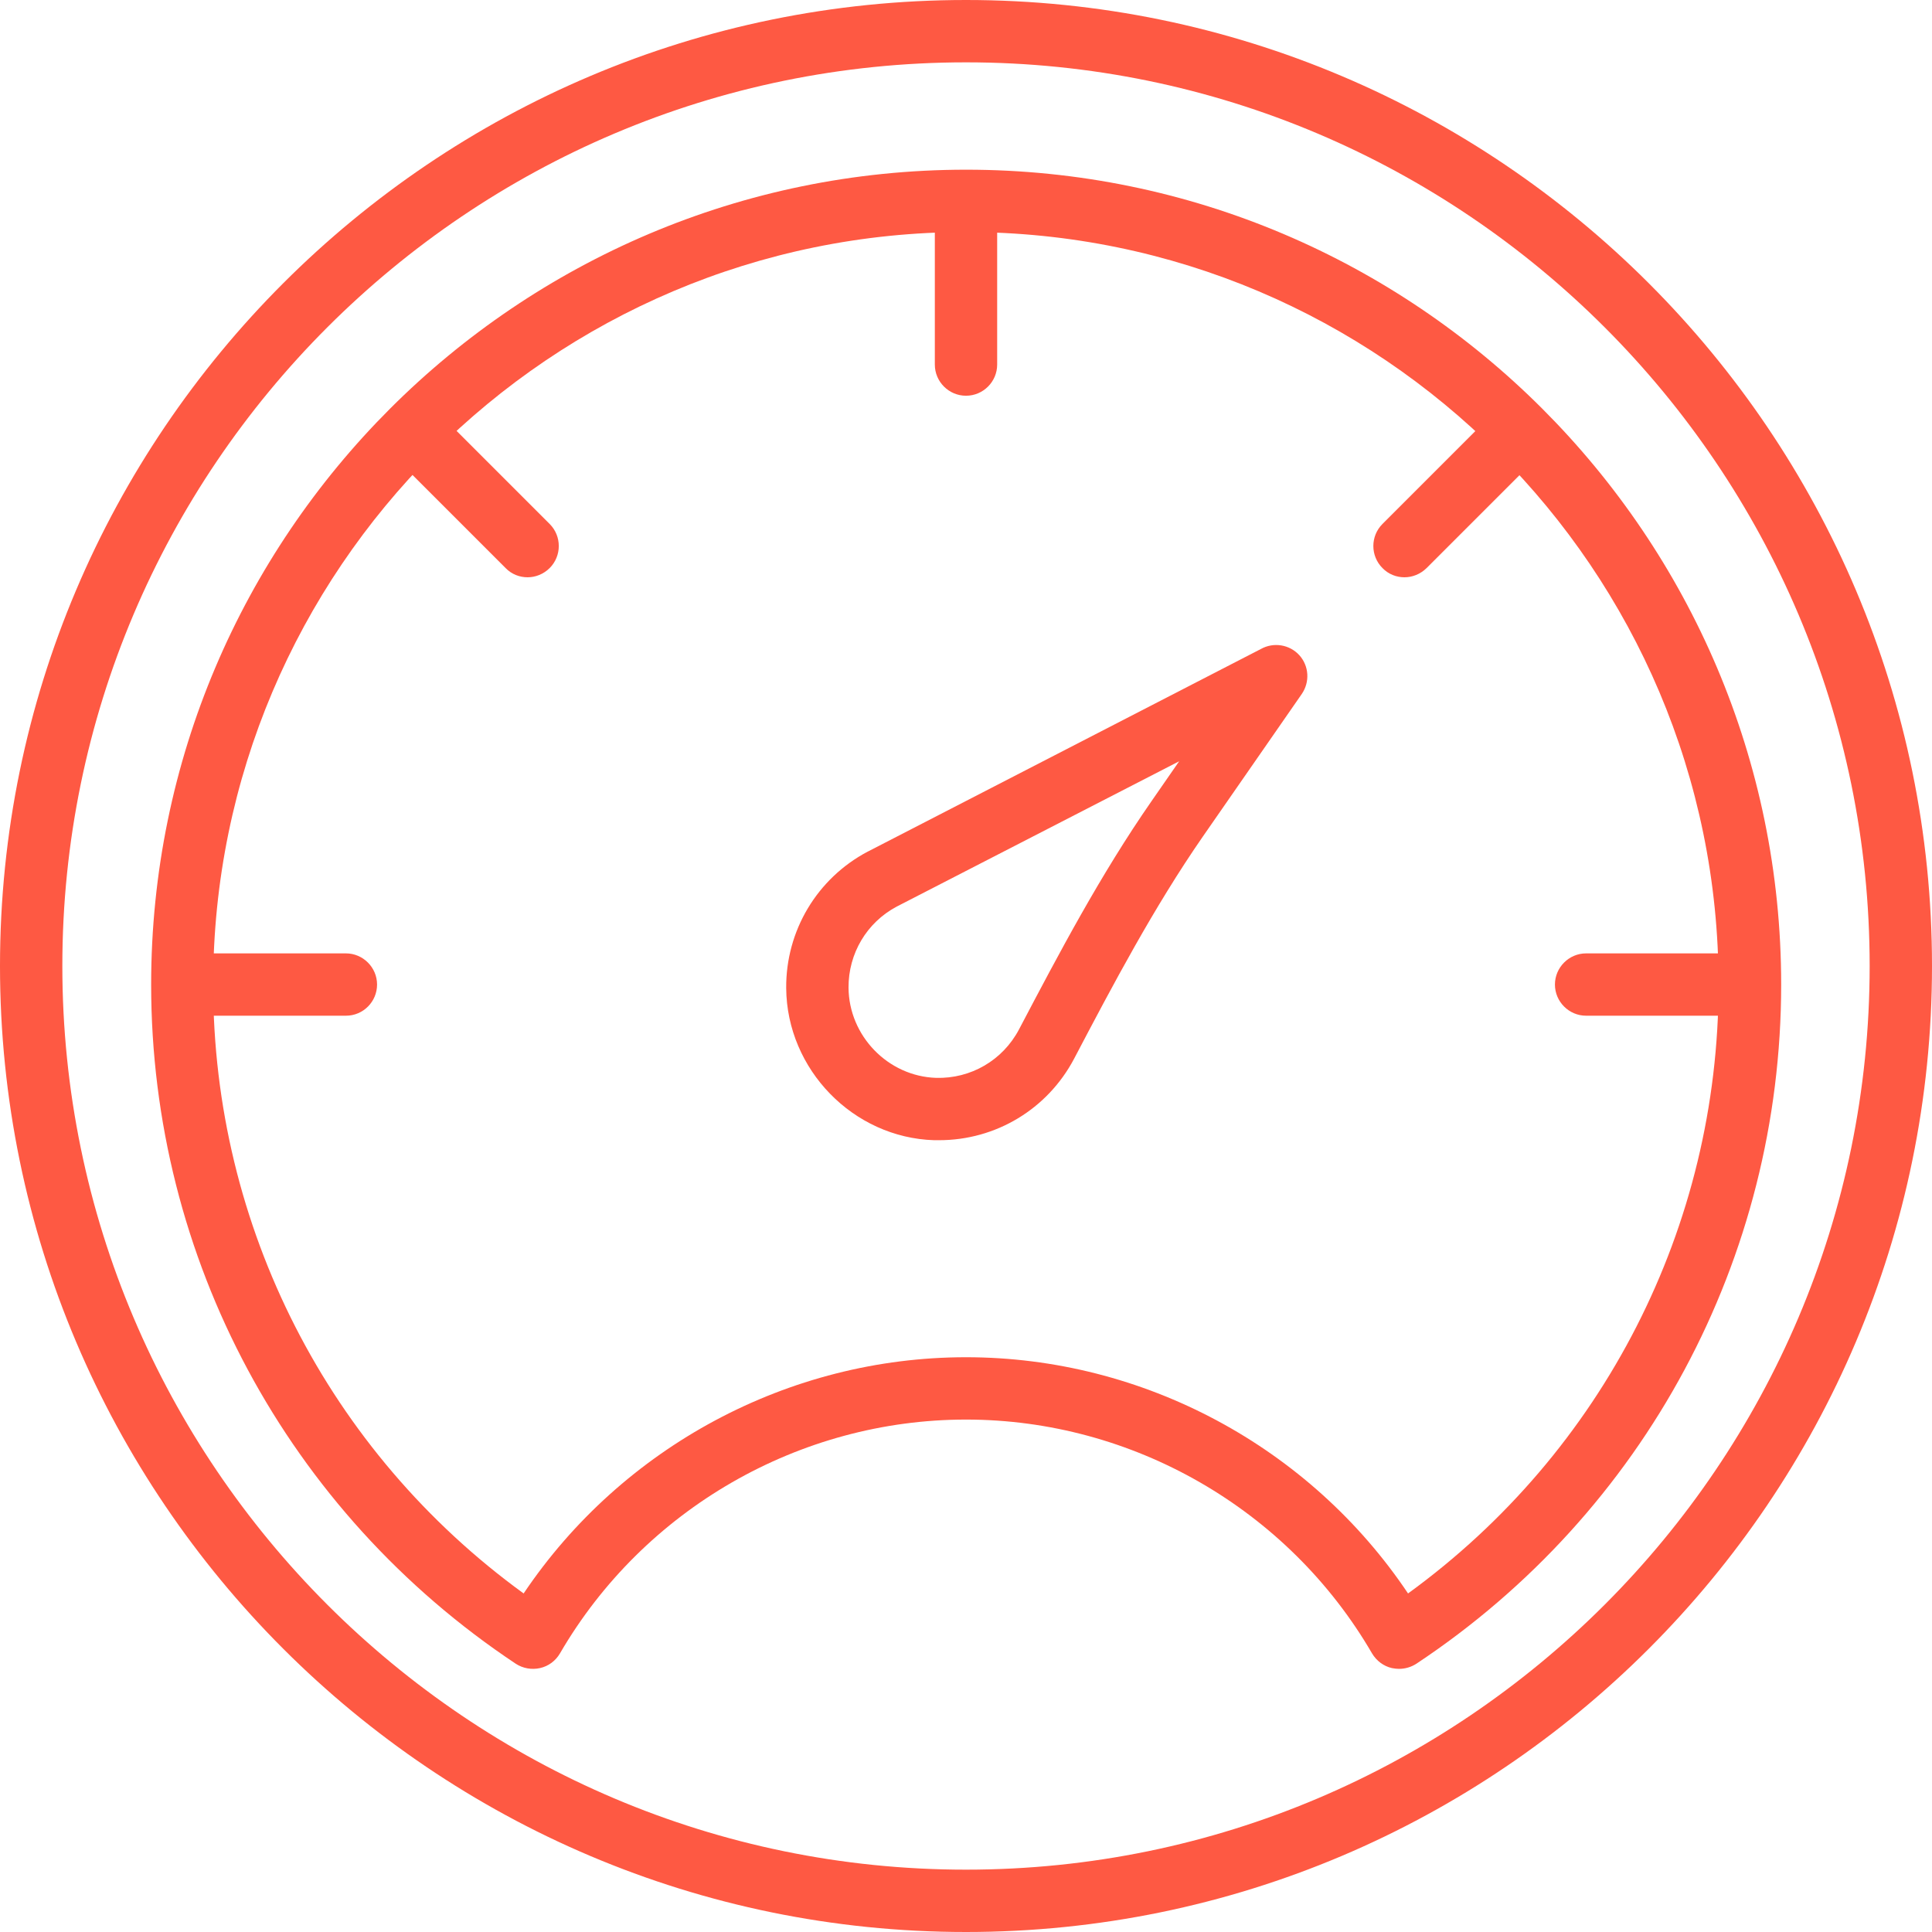 <svg width="30" height="30" viewBox="0 0 30 30" fill="none" xmlns="http://www.w3.org/2000/svg">
<path d="M15 30C6.728 30 0 23.272 0 15C0 6.728 6.728 0 15 0C23.272 0 30 6.728 30 15C30 23.272 23.272 30 15 30ZM15 0.968C7.263 0.968 0.968 7.263 0.968 15C0.968 22.737 7.263 29.032 15 29.032C22.737 29.032 29.032 22.737 29.032 15C29.032 7.263 22.737 0.968 15 0.968Z" fill="#FE5943"/>
<path d="M21.723 25.914C21.687 25.914 21.651 25.909 21.614 25.902C21.484 25.873 21.373 25.788 21.305 25.674C20.003 23.434 17.586 22.043 15 22.043C12.414 22.043 9.997 23.434 8.695 25.674C8.627 25.79 8.516 25.873 8.385 25.902C8.257 25.931 8.119 25.907 8.008 25.834C4.464 23.477 2.347 19.536 2.347 15.288C2.347 8.311 8.023 2.635 15.002 2.635C21.982 2.635 27.658 8.311 27.658 15.288C27.658 19.536 25.541 23.48 21.994 25.834C21.912 25.887 21.818 25.914 21.723 25.914ZM15 21.075C17.756 21.075 20.34 22.469 21.864 24.743C24.893 22.544 26.686 19.045 26.686 15.288C26.686 8.845 21.443 3.603 14.998 3.603C8.552 3.603 3.31 8.845 3.31 15.288C3.31 19.045 5.102 22.544 8.131 24.743C9.66 22.469 12.244 21.075 15 21.075Z" fill="#FE5943"/>
<path d="M15 6.145C14.734 6.145 14.516 5.928 14.516 5.661V3.288C14.516 3.022 14.734 2.804 15 2.804C15.266 2.804 15.484 3.022 15.484 3.288V5.661C15.484 5.928 15.266 6.145 15 6.145Z" fill="#FE5943"/>
<path d="M8.192 8.964C8.069 8.964 7.945 8.918 7.851 8.821L6.172 7.142C5.983 6.953 5.983 6.646 6.172 6.457C6.36 6.269 6.668 6.269 6.856 6.457L8.535 8.136C8.724 8.325 8.724 8.632 8.535 8.821C8.439 8.916 8.315 8.964 8.192 8.964Z" fill="#FE5943"/>
<path d="M5.371 15.772H2.998C2.731 15.772 2.514 15.554 2.514 15.288C2.514 15.022 2.731 14.804 2.998 14.804H5.371C5.637 14.804 5.855 15.022 5.855 15.288C5.855 15.554 5.64 15.772 5.371 15.772Z" fill="#FE5943"/>
<path d="M27.002 15.772H24.629C24.363 15.772 24.145 15.554 24.145 15.288C24.145 15.022 24.363 14.804 24.629 14.804H27.002C27.268 14.804 27.486 15.022 27.486 15.288C27.486 15.554 27.268 15.772 27.002 15.772Z" fill="#FE5943"/>
<path d="M21.808 8.964C21.685 8.964 21.561 8.918 21.467 8.821C21.278 8.632 21.278 8.325 21.467 8.136L23.146 6.457C23.335 6.269 23.642 6.269 23.831 6.457C24.019 6.646 24.019 6.953 23.831 7.142L22.152 8.821C22.055 8.916 21.931 8.964 21.808 8.964Z" fill="#FE5943"/>
<path d="M14.581 17.705C14.557 17.705 14.531 17.705 14.506 17.705C13.248 17.666 12.218 16.607 12.208 15.344C12.201 14.453 12.687 13.64 13.473 13.224C13.476 13.224 13.476 13.222 13.478 13.222L19.58 10.077C19.776 9.968 20.023 10.007 20.175 10.173C20.327 10.34 20.342 10.589 20.214 10.776L18.675 12.994C17.918 14.088 17.286 15.283 16.679 16.439C16.265 17.223 15.464 17.705 14.581 17.705ZM13.923 14.078C13.459 14.325 13.173 14.806 13.176 15.336C13.181 16.086 13.79 16.713 14.536 16.737C15.073 16.752 15.569 16.466 15.823 15.985C16.444 14.804 17.088 13.582 17.881 12.44L18.31 11.821L13.923 14.078Z" fill="#FE5943"/>
</svg>
